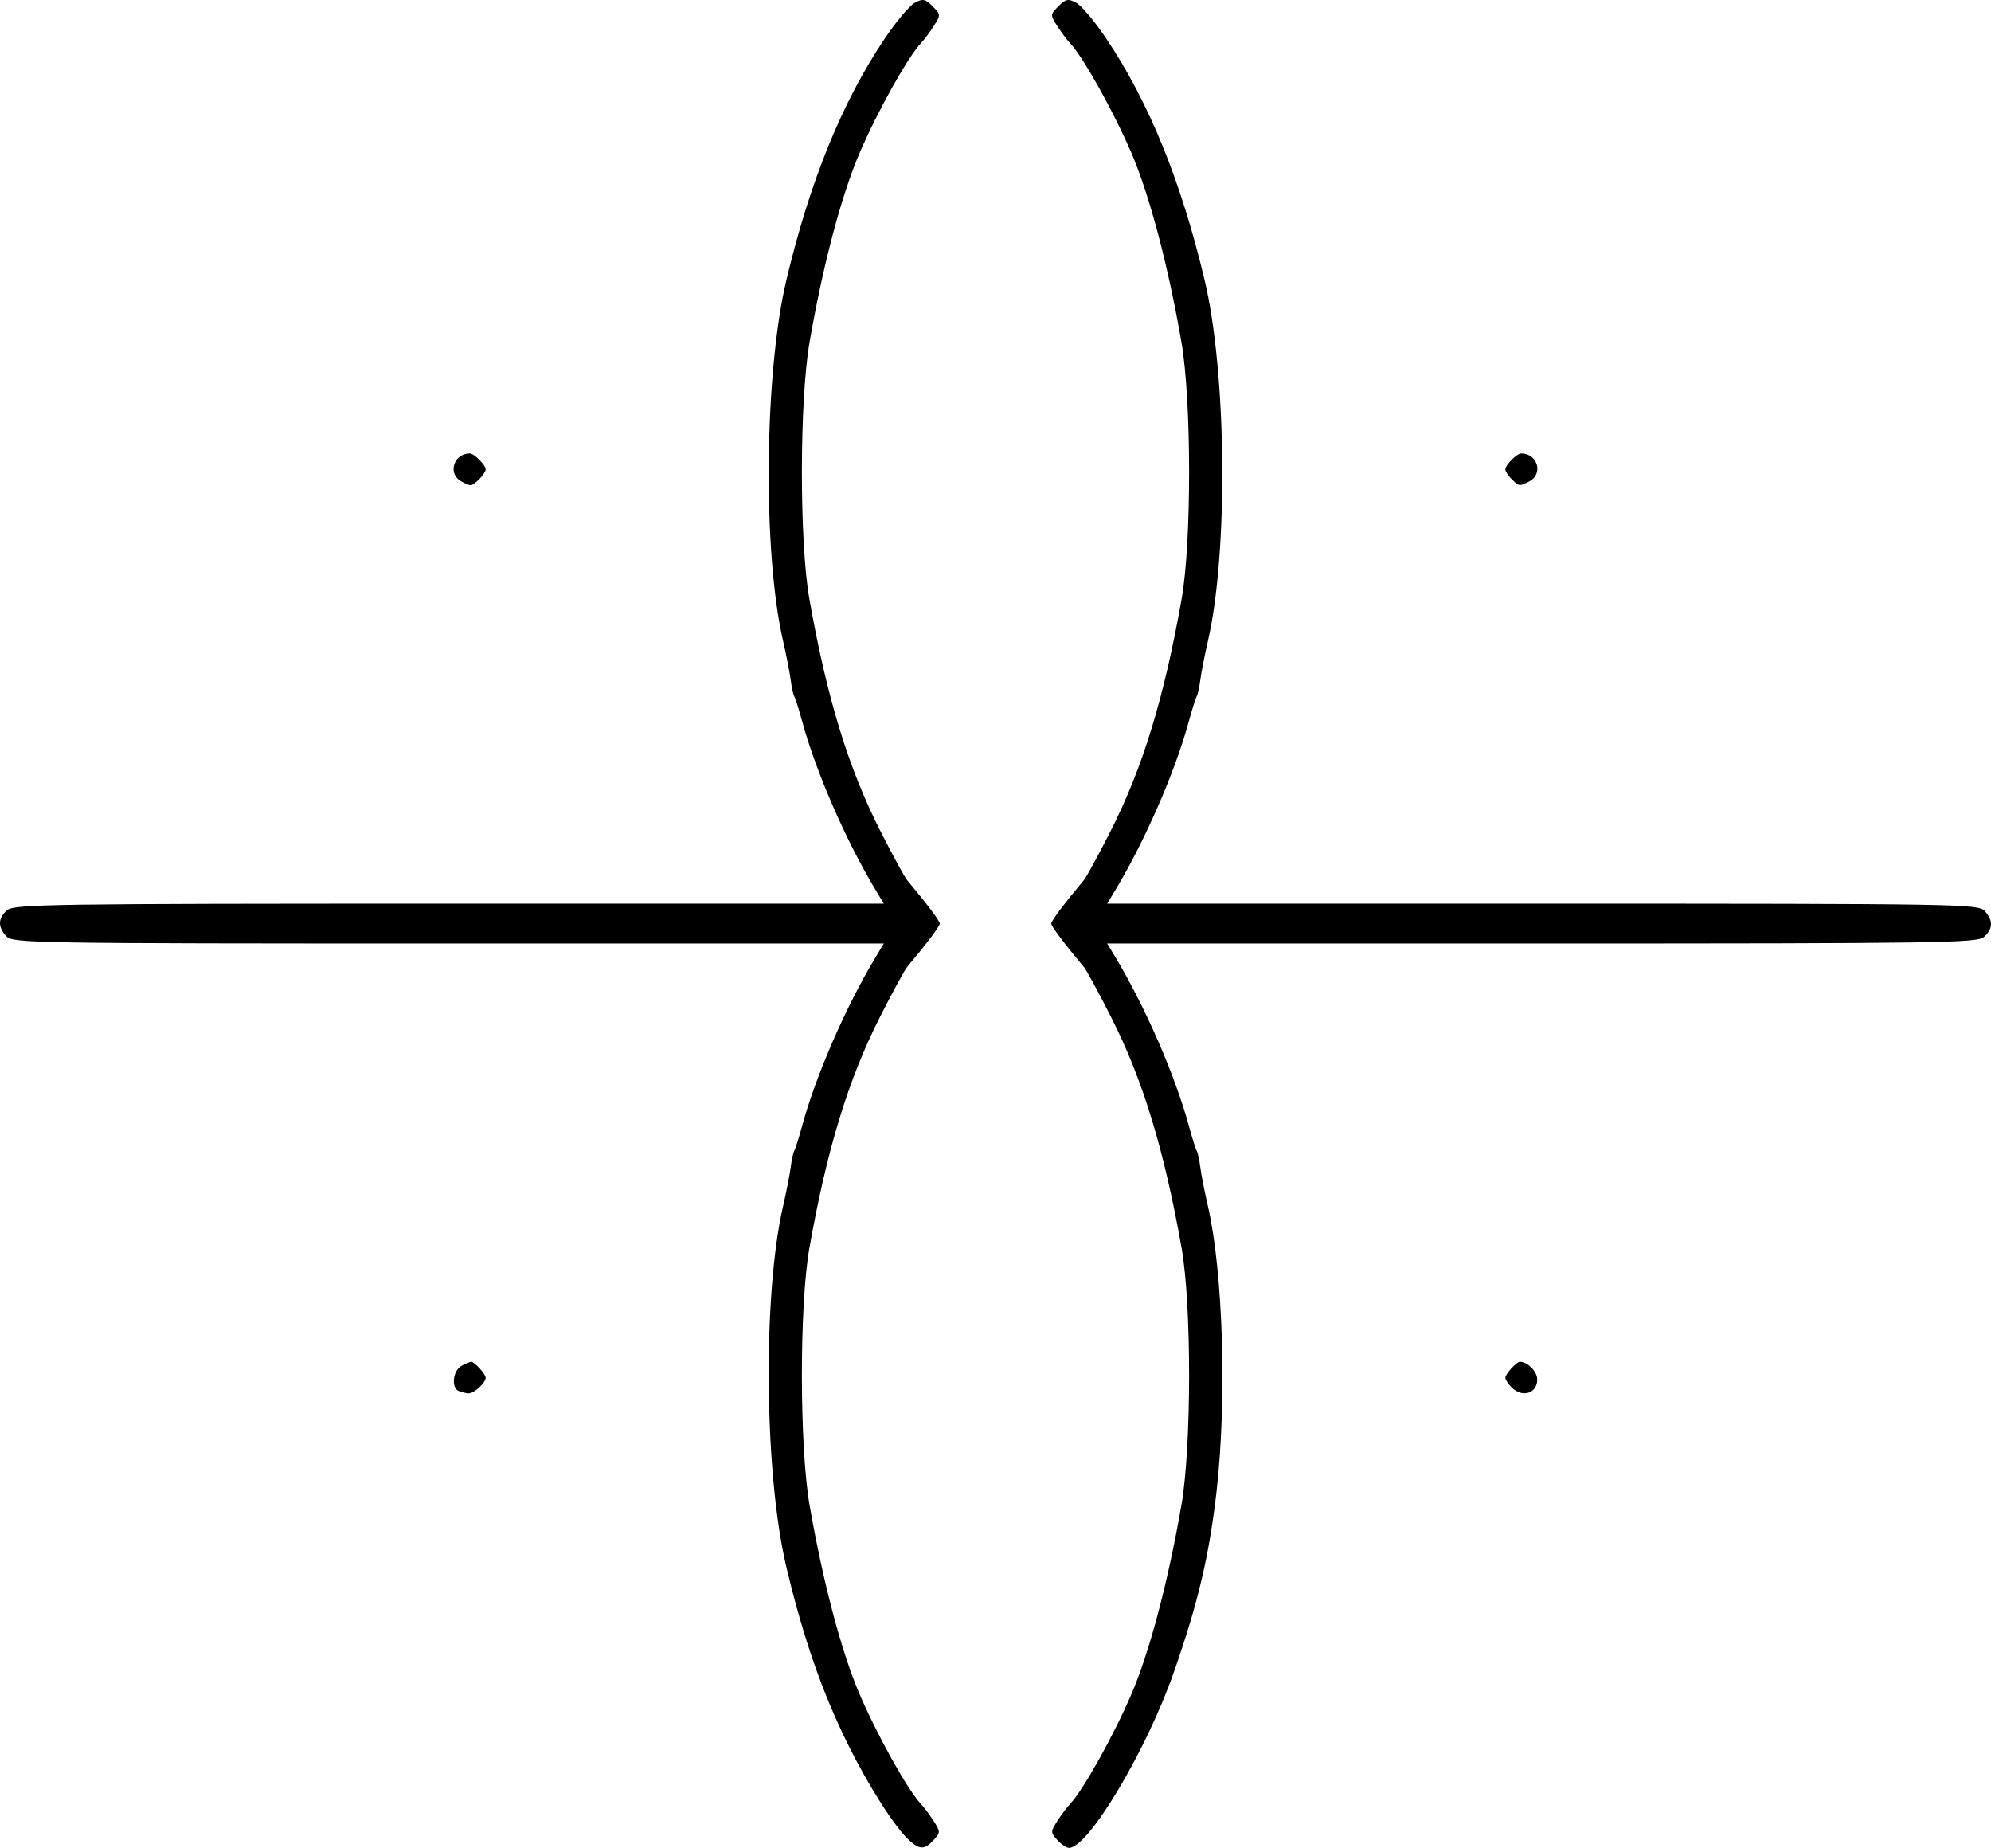<?xml version="1.0" encoding="UTF-8" standalone="no"?>
<!-- Created with Inkscape (http://www.inkscape.org/) -->

<svg
   xmlns:dc="http://purl.org/dc/elements/1.1/"
   xmlns:cc="http://creativecommons.org/ns#"
   xmlns:rdf="http://www.w3.org/1999/02/22-rdf-syntax-ns#"
   xmlns:svg="http://www.w3.org/2000/svg"
   xmlns="http://www.w3.org/2000/svg"
   version="1.1"
   width="499.834"
   height="463.817"
   id="svg8906">
  <defs
     id="defs8908" />
  <g
     transform="translate(-532.051,237.789)"
     id="layer1">
    <path
       d="m 911.539,-117.544 c -0.864,-0.864 -1.571,-1.957 -1.571,-2.429 0,-1.106 2.887,-4 3.99,-4 4.079,0 5.594,5.082 2.076,6.965 -2.502,1.339 -2.635,1.323 -4.494,-0.536 z m -263.821,0.491 c -3.335,-1.943 -1.71,-6.92 2.26,-6.92 1.103,0 3.99,2.894 3.99,4 0,1.034 -2.868,4.012 -3.821,3.97 -0.373,-0.017 -1.466,-0.489 -2.429,-1.05 z m 263.821,227.509 c -0.864,-0.864 -1.571,-1.957 -1.571,-2.429 0,-0.913 2.807,-4 3.637,-4 1.935,0 4.363,2.464 4.363,4.428 0,3.526 -3.74,4.689 -6.429,2 z m -264.321,0.909 c -1.95,-0.787 -1.476,-5.146 0.684,-6.303 1.064,-0.569 2.157,-1.035 2.429,-1.035 0.83,0 3.637,3.087 3.637,4 0,1.301 -2.986,4.011 -4.321,3.921 -0.648,-0.044 -1.741,-0.306 -2.429,-0.583 z m 150.273,112.688 c -1.713,-1.893 -1.714,-2.088 -0.01,-4.75 0.978,-1.527 2.414,-3.451 3.191,-4.276 3.313,-3.519 10.864,-17.019 15.381,-27.5 4.566,-10.594 9.207,-28.111 12.584,-47.5 2.553,-14.658 2.586,-50.224 0.059,-64.5 -4.384,-24.769 -9.744,-42.322 -17.741,-58.098 -3.094,-6.104 -6.154,-11.729 -6.8,-12.5 -4.976,-5.943 -8.187,-10.218 -8.187,-10.902 0,-0.685 3.211,-4.959 8.189,-10.902 0.646,-0.771 3.706,-6.396 6.8,-12.5 7.997,-15.776 13.357,-33.329 17.741,-58.098 2.527,-14.276 2.494,-49.842 -0.059,-64.5 -3.377,-19.389 -8.018,-36.906 -12.584,-47.5 -4.517,-10.481 -12.067,-23.981 -15.381,-27.5 -0.777,-0.825 -2.224,-2.767 -3.217,-4.315 -1.761,-2.747 -1.754,-2.866 0.318,-4.938 1.844,-1.844 2.431,-1.958 4.473,-0.865 1.293,0.692 4.67,4.714 7.504,8.938 10.722,15.977 18.778,35.738 24.699,60.59 5.557,23.322 5.985,68.351 0.861,90.59 -0.824,3.575 -1.692,8.011 -1.929,9.858 -0.237,1.847 -0.644,3.701 -0.903,4.12 -0.259,0.419 -1.13,3.183 -1.936,6.142 -3.479,12.778 -11.03,30.105 -18.578,42.63 l -1.959,3.25 109.325,0 c 104.642,0 109.396,0.078 110.98,1.829 2.151,2.377 2.095,4.463 -0.174,6.516 -1.678,1.519 -10.817,1.655 -110.98,1.655 l -109.151,0 1.959,3.25 c 7.548,12.525 15.099,29.851 18.578,42.63 0.805,2.959 1.677,5.723 1.936,6.142 0.259,0.419 0.666,2.274 0.903,4.12 0.237,1.847 1.106,6.283 1.929,9.858 3.773,16.377 4.761,48.302 2.2,71.09 -1.843,16.398 -4.673,28.427 -10.802,45.91 -6.894,19.667 -21.426,44 -26.278,44 -0.636,0 -1.96,-0.888 -2.943,-1.974 z m -37.305,-0.037 c -3.586,-3.341 -10.072,-13.51 -15.168,-23.784 -6.509,-13.121 -11.328,-26.961 -15.534,-44.615 -5.557,-23.322 -5.985,-68.351 -0.861,-90.59 0.824,-3.575 1.692,-8.011 1.929,-9.858 0.237,-1.847 0.644,-3.701 0.903,-4.12 0.259,-0.419 1.13,-3.183 1.936,-6.142 3.479,-12.778 11.03,-30.105 18.578,-42.63 l 1.959,-3.25 -109.325,0 c -104.642,0 -109.396,-0.078 -110.98,-1.829 -2.151,-2.377 -2.095,-4.463 0.174,-6.516 1.678,-1.519 10.817,-1.655 110.98,-1.655 l 109.151,0 -1.959,-3.25 c -7.548,-12.525 -15.099,-29.851 -18.578,-42.63 -0.805,-2.959 -1.677,-5.723 -1.936,-6.142 -0.259,-0.419 -0.666,-2.274 -0.903,-4.12 -0.237,-1.847 -1.106,-6.283 -1.929,-9.858 -5.124,-22.239 -4.696,-67.268 0.861,-90.59 5.921,-24.851 13.976,-44.612 24.699,-60.59 2.834,-4.224 6.212,-8.246 7.504,-8.938 2.042,-1.093 2.629,-0.98 4.473,0.865 2.072,2.072 2.079,2.19 0.318,4.938 -0.993,1.548 -2.44,3.49 -3.217,4.315 -3.313,3.519 -10.864,17.019 -15.381,27.5 -4.566,10.594 -9.207,28.111 -12.584,47.5 -2.553,14.658 -2.586,50.224 -0.059,64.5 4.384,24.769 9.744,42.322 17.741,58.098 3.094,6.104 6.154,11.729 6.8,12.5 4.978,5.943 8.189,10.218 8.189,10.902 0,0.685 -3.211,4.959 -8.189,10.902 -0.646,0.771 -3.706,6.396 -6.8,12.5 -7.997,15.776 -13.357,33.329 -17.741,58.098 -2.527,14.276 -2.494,49.842 0.059,64.5 3.377,19.389 8.018,36.906 12.584,47.5 4.517,10.481 12.067,23.981 15.381,27.5 0.777,0.825 2.212,2.749 3.191,4.276 1.706,2.662 1.706,2.857 -0.01,4.75 -2.256,2.493 -3.552,2.485 -6.259,-0.037 z"
       id="path6151"
       style="fill:#000000;fill-opacity:1;stroke:none;display:inline" />
  </g>
</svg>
